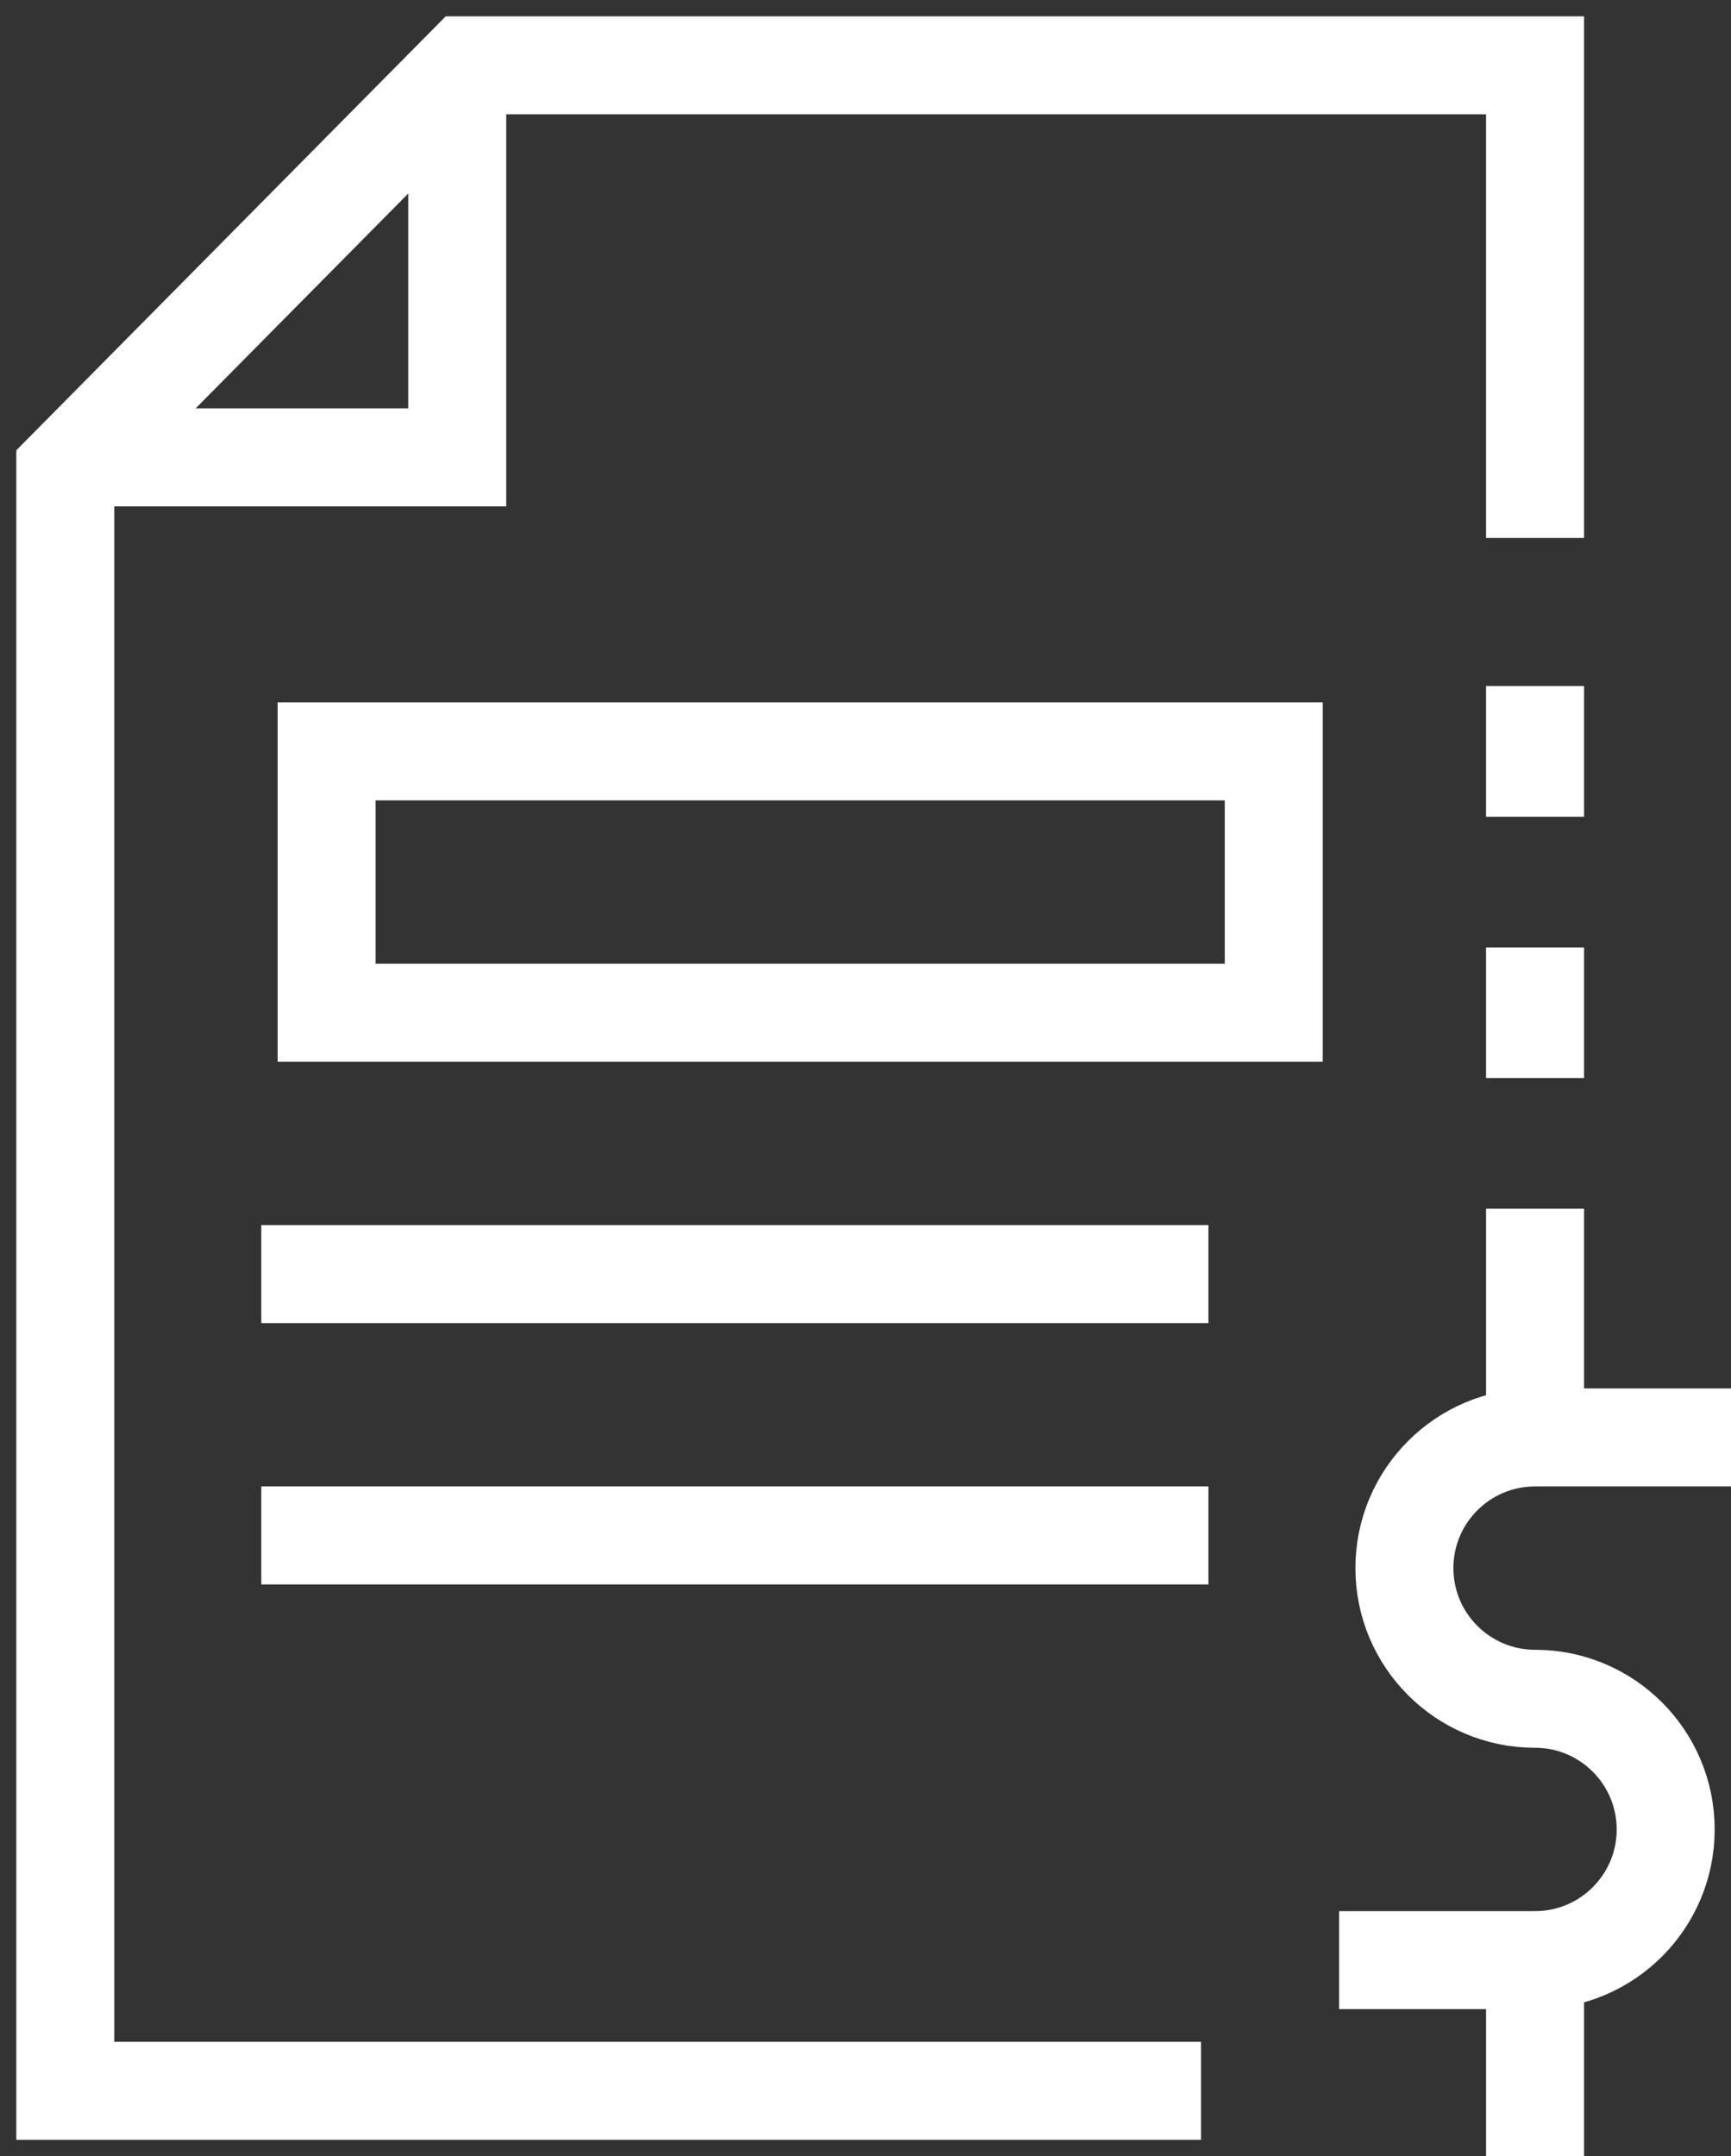<svg width="53" height="66" xmlns="http://www.w3.org/2000/svg"><rect width="100%" height="100%" fill="#333333" stroke="none"/><g stroke="#FFF" stroke-width="3" fill="none" fill-rule="evenodd"><path d="M47 16.467V2H14.273L2 14.4V64h34.773M47 25v-4m0 12v-4"/><path d="M14 2v12H2m8 17h29v-8H10zm-2 8h29M8 47h29m16-3h-6c-2.208 0-4 1.792-4 4s1.792 4 4 4 4 1.792 4 4-1.792 4-4 4h-6m6-17v-6m0 29v-6"/></g></svg>